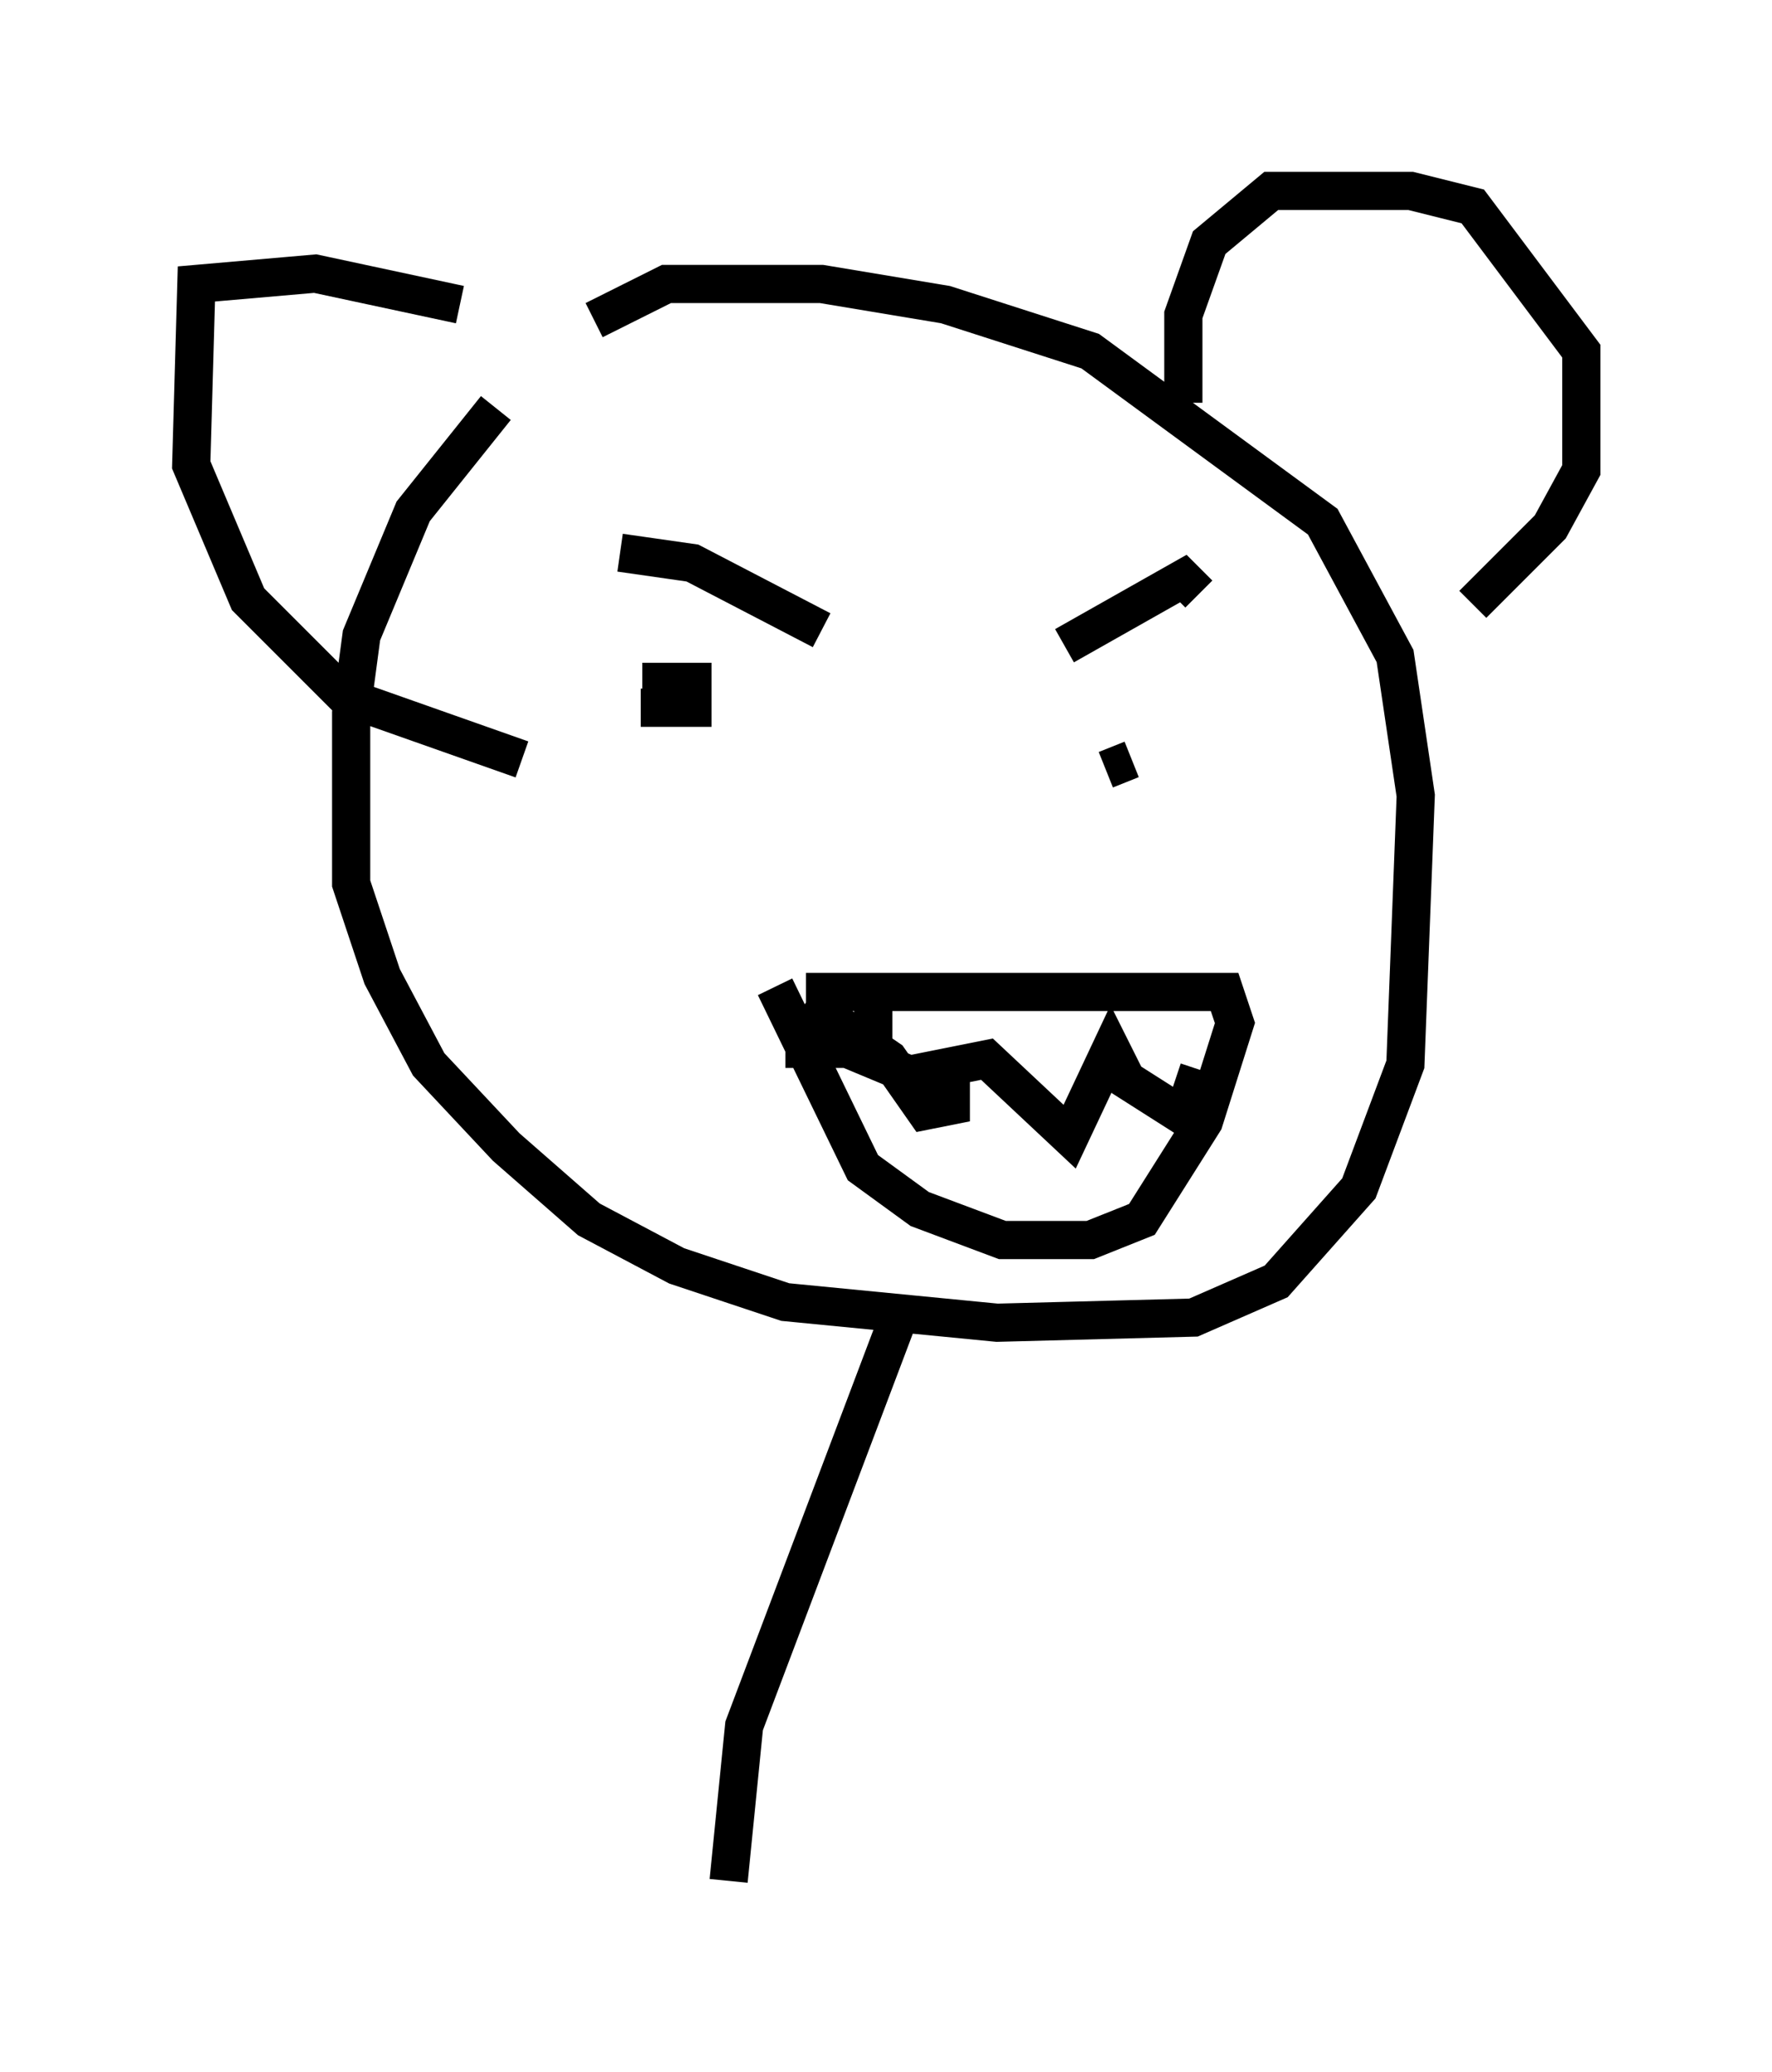 <?xml version="1.0" encoding="utf-8" ?>
<svg baseProfile="full" height="54.249" version="1.1" width="46.4" xmlns="http://www.w3.org/2000/svg" xmlns:ev="http://www.w3.org/2001/xml-events" xmlns:xlink="http://www.w3.org/1999/xlink"><defs /><rect fill="white" height="54.249" width="46.4" x="0" y="0" /><path d="M14.878, 9.736 m-1.894, 0.947 l-2.165, 2.706 -1.353, 3.248 l-0.271, 2.03 0.0, 4.465 l0.812, 2.436 1.218, 2.3 l2.03, 2.165 2.165, 1.894 l2.3, 1.218 2.842, 0.947 l5.548, 0.541 5.142, -0.135 l2.165, -0.947 2.165, -2.436 l1.218, -3.248 0.271, -7.036 l-0.541, -3.654 -1.894, -3.518 l-6.089, -4.465 -3.789, -1.218 l-3.248, -0.541 -4.059, 0.0 l-1.894, 0.947 m5.548, 17.591 l10.961, 0.0 0.271, 0.812 l-0.812, 2.571 -1.624, 2.571 l-1.353, 0.541 -2.3, 0.0 l-2.165, -0.812 -1.488, -1.083 l-2.3, -4.736 m2.571, 0.406 l0.0, 1.083 m-2.3, 0.135 l1.624, 0.0 1.624, 0.677 l2.03, -0.406 2.165, 2.03 l1.083, -2.3 0.406, 0.812 l1.488, 0.947 0.406, -1.218 m-6.495, -0.406 l0.0, 1.353 -0.677, 0.135 l-0.947, -1.353 -2.165, -1.488 m-4.871, -11.773 l1.894, 0.271 3.383, 1.759 m6.36, 0.406 l3.112, -1.759 0.406, 0.406 m-1.353, 3.924 l0.0, 0.0 m-13.261, -0.947 l1.353, 0.0 0.0, -0.677 l-0.812, 0.0 0.0, 0.406 m11.637, 1.894 l0.677, -0.271 m1.353, -9.337 l0.0, -2.3 0.677, -1.894 l1.624, -1.353 3.654, 0.0 l1.624, 0.406 2.842, 3.789 l0.0, 3.112 -0.812, 1.488 l-2.03, 2.03 m-26.522, -7.848 l-3.789, -0.812 -3.112, 0.271 l-0.135, 4.736 1.488, 3.518 l2.571, 2.571 4.601, 1.624 m10.013, 14.208 l-4.195, 11.096 -0.406, 4.059 " fill="none" stroke="black" stroke-width="1" /></svg>